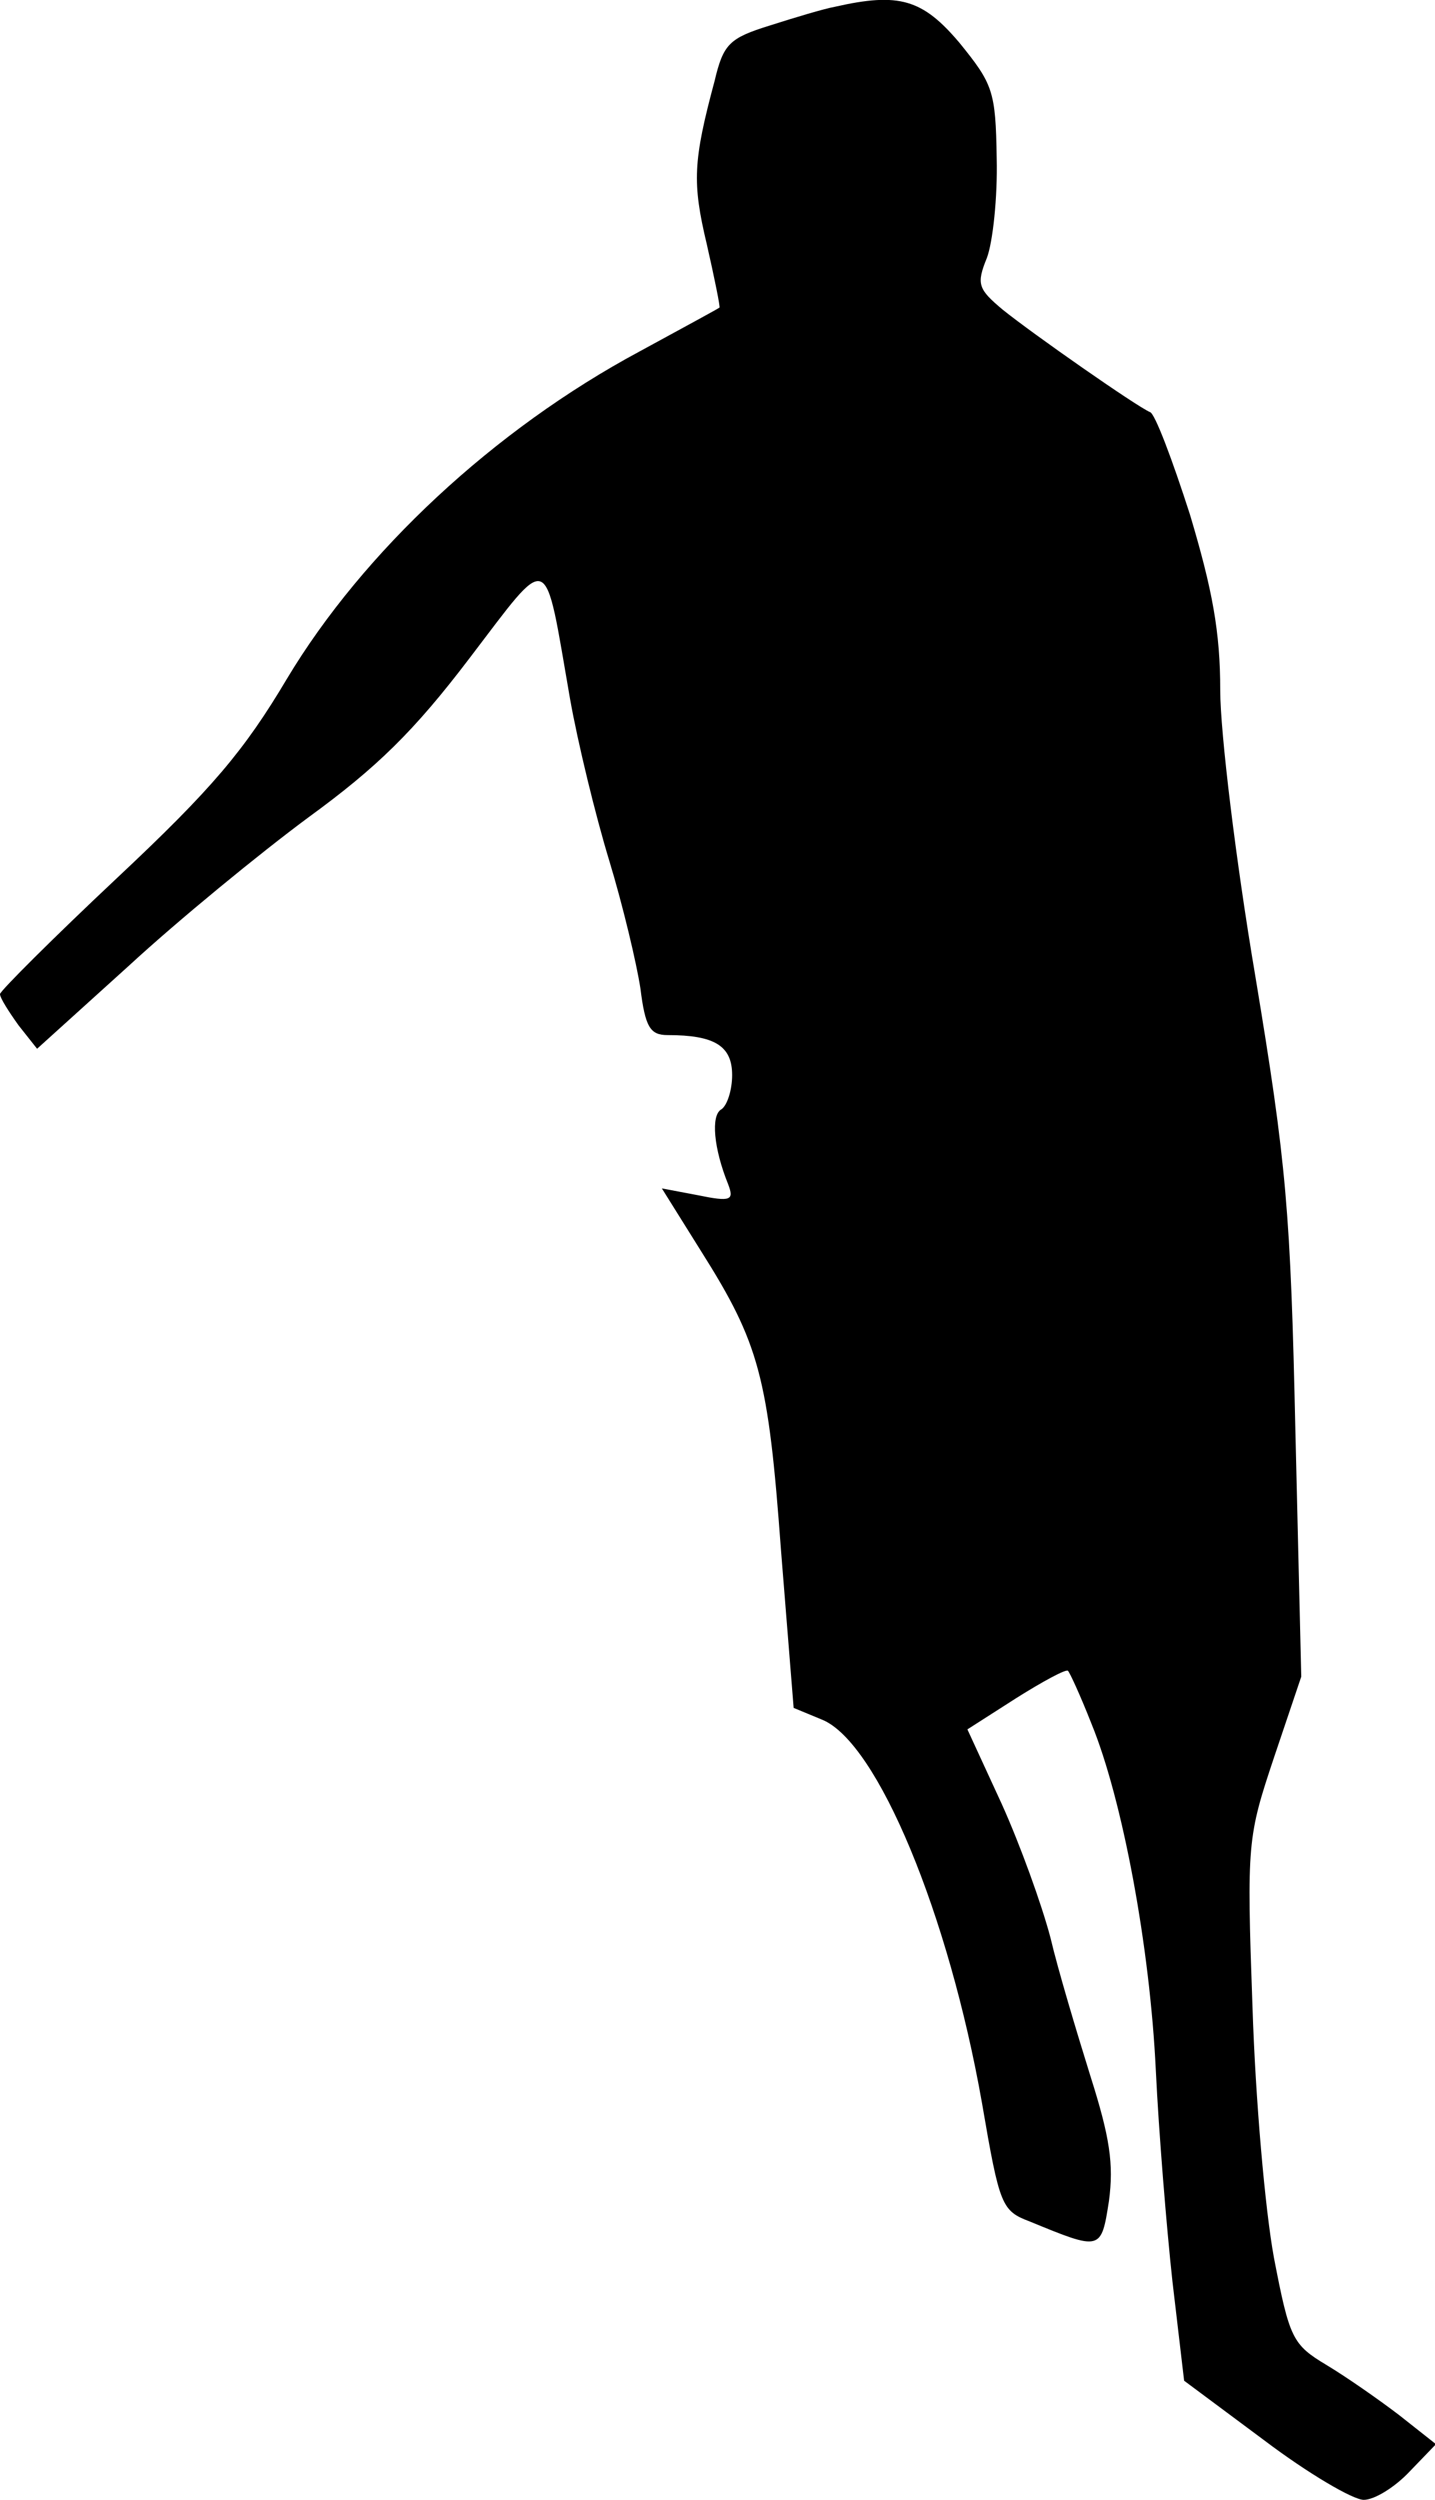 <?xml version="1.0" standalone="no"?>
<!DOCTYPE svg PUBLIC "-//W3C//DTD SVG 20010904//EN"
 "http://www.w3.org/TR/2001/REC-SVG-20010904/DTD/svg10.dtd">
<svg version="1.0" xmlns="http://www.w3.org/2000/svg"
 width="147pt" height="256pt" viewBox="0 0 147 256"
 preserveAspectRatio="xMidYMid meet">
<g transform="translate(0,256) scale(0.1,-0.1)"
fill="#000000" stroke="none">
<path fill="#000000" stroke="none" d="M855 2553 c-11 -2 -41 -11 -66 -19 -42
-13 -48 -19 -57 -57 -22 -82 -23 -104 -8 -167 8 -35 14 -65 13 -65 -1 -1 -38
-21 -82 -45 -149 -80 -283 -205 -361 -335 -44 -74 -77 -113 -174 -204 -66 -62
-120 -116 -120 -119 0 -4 9 -18 19 -32 l19 -24 94 85 c51 47 134 115 184 152
70 51 108 88 165 163 84 110 76 113 103 -42 8 -45 26 -119 40 -165 14 -46 28
-105 32 -131 5 -40 10 -48 28 -48 48 0 66 -11 66 -41 0 -15 -5 -31 -11 -35
-11 -6 -8 -40 7 -77 6 -16 3 -18 -31 -11 l-37 7 40 -64 c60 -95 69 -129 82
-306 l13 -162 29 -12 c57 -23 130 -200 164 -393 18 -105 20 -110 49 -121 73
-30 73 -30 81 21 5 38 1 65 -19 128 -14 45 -33 108 -41 142 -9 34 -31 95 -50
137 l-35 76 50 32 c27 17 51 30 53 28 2 -2 13 -26 24 -54 32 -78 60 -229 66
-355 3 -63 11 -161 17 -216 l12 -102 82 -61 c45 -34 91 -61 102 -61 11 0 32
13 47 29 l27 28 -38 30 c-21 16 -54 39 -74 51 -35 21 -38 27 -54 110 -9 49
-19 162 -22 258 -6 167 -5 173 22 254 l28 83 -6 251 c-5 226 -9 273 -41 466
-20 118 -36 250 -36 293 0 60 -8 103 -31 180 -18 56 -36 104 -41 105 -14 6
-120 80 -151 105 -25 21 -27 26 -16 53 6 16 11 62 10 102 -1 69 -4 76 -38 118
-38 45 -62 52 -128 37z"/>
</g>
</svg>
